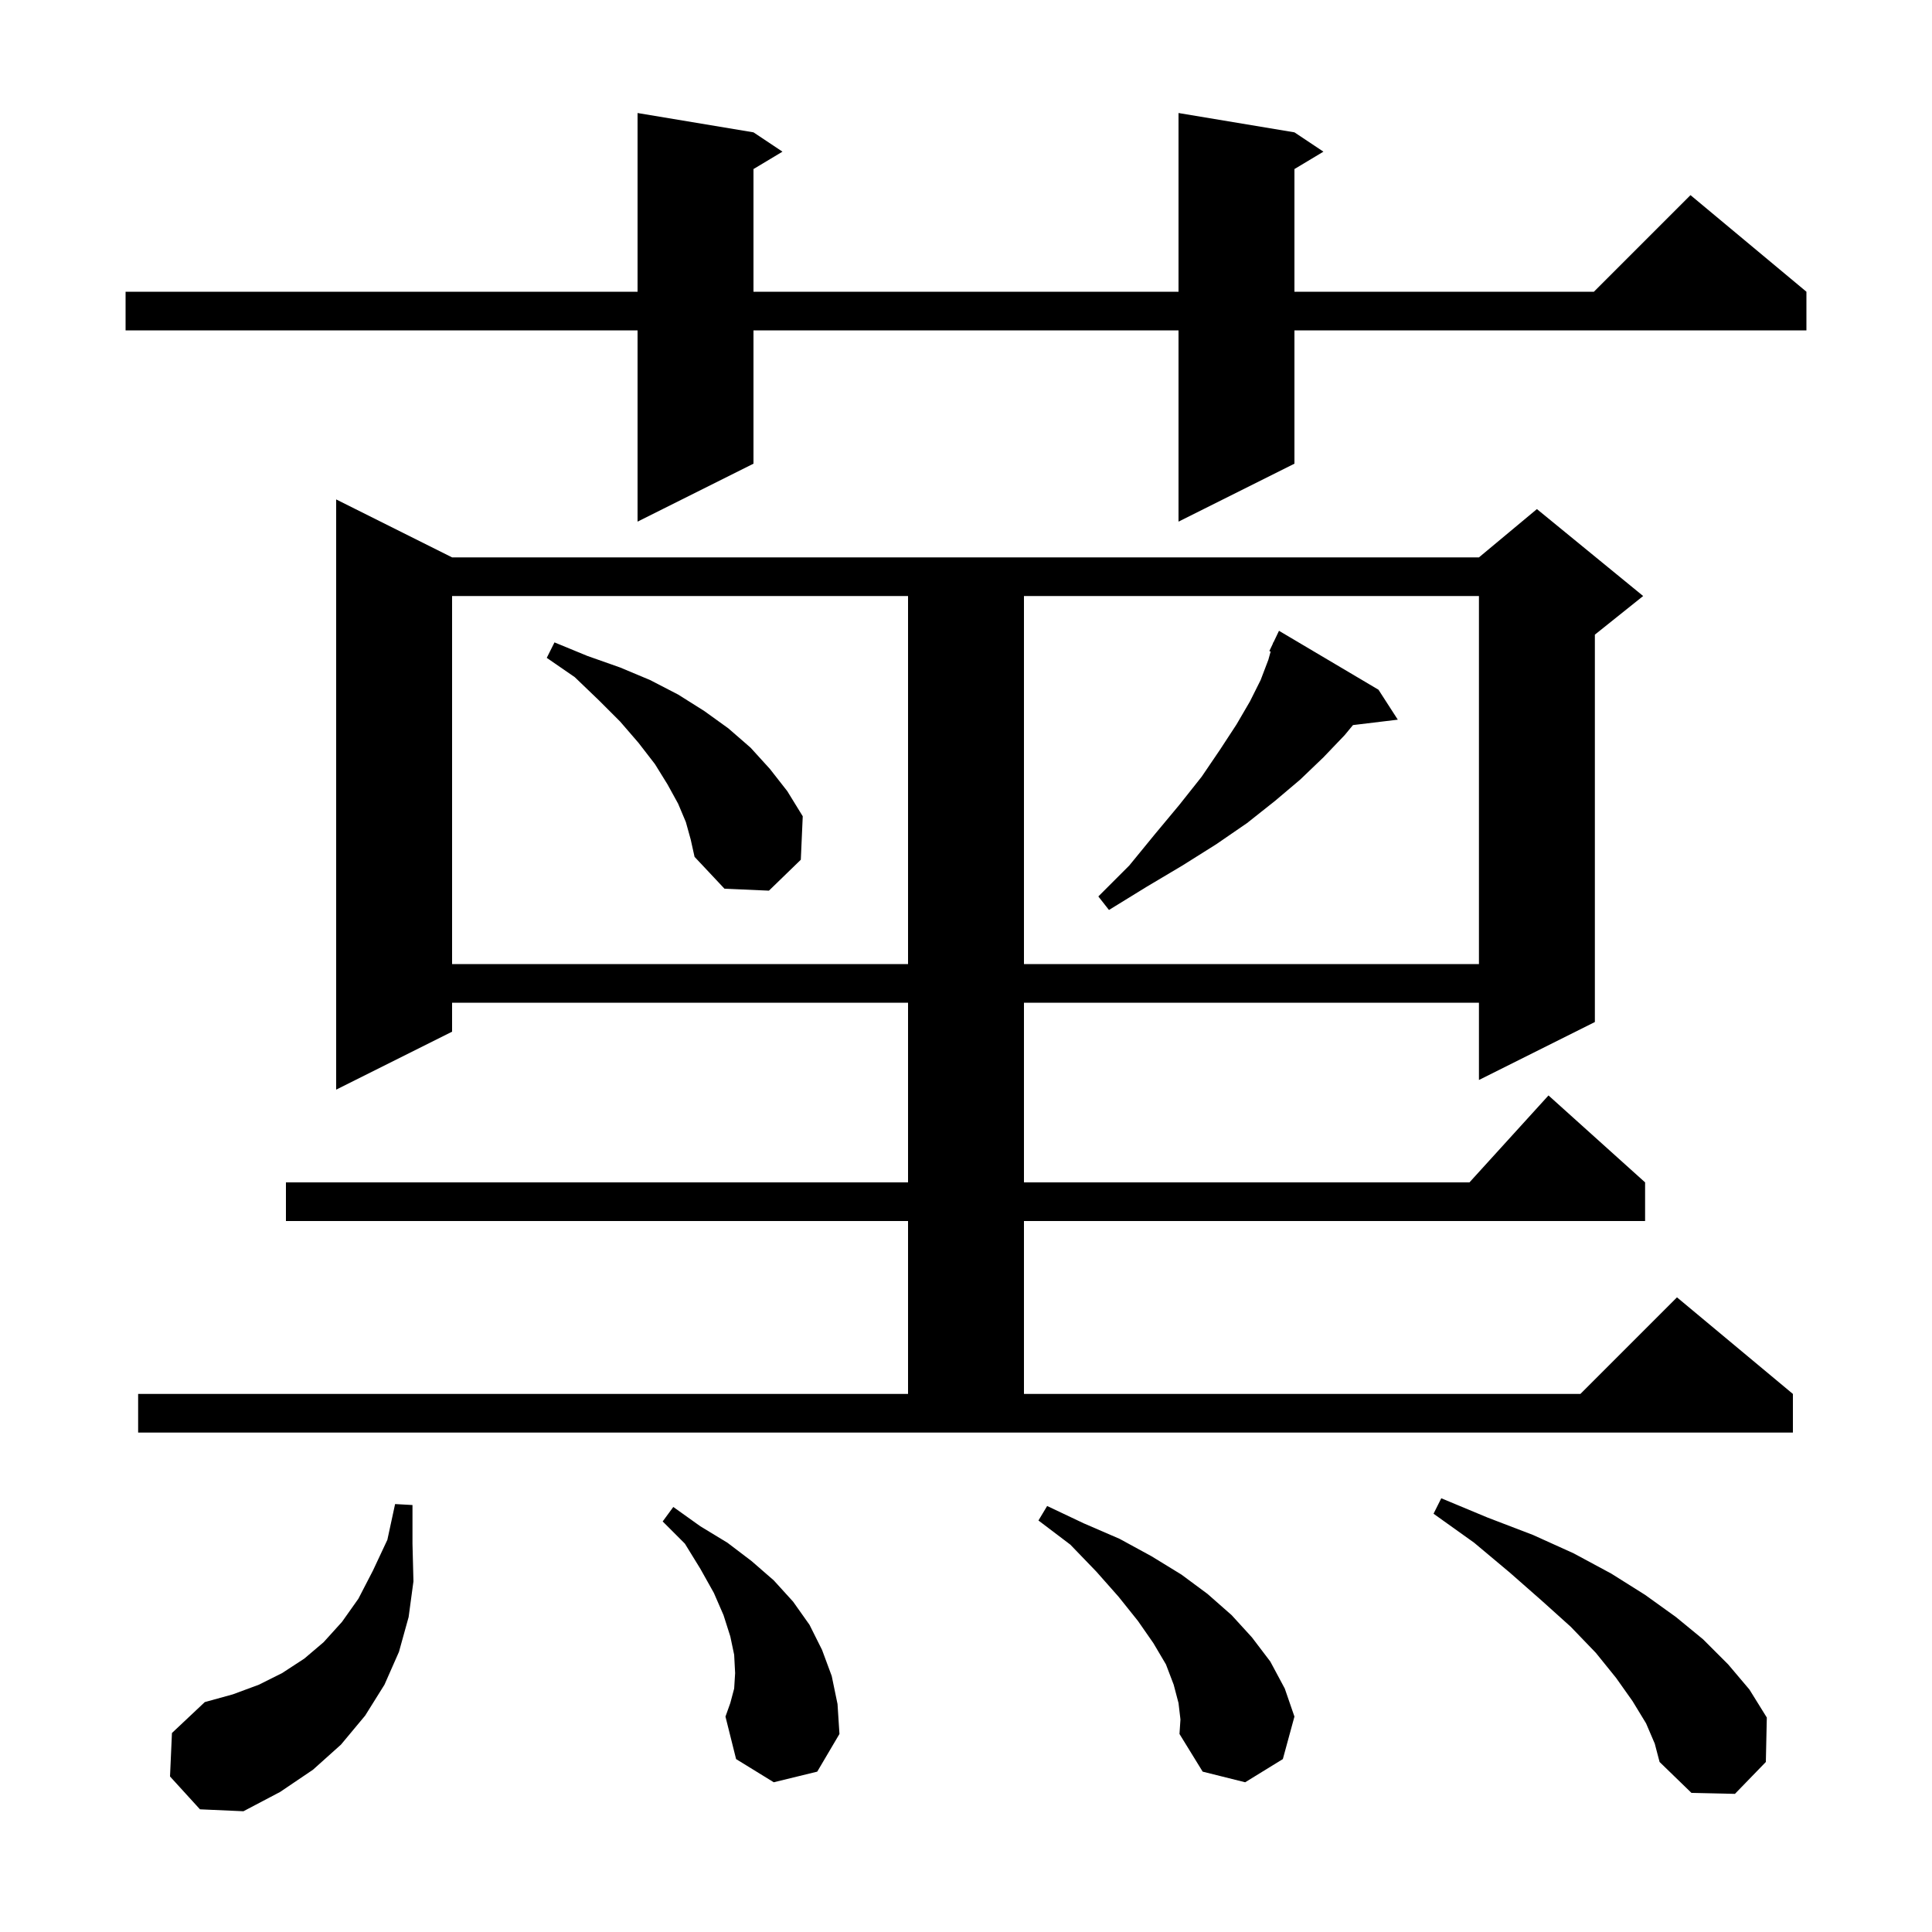 <svg xmlns="http://www.w3.org/2000/svg" xmlns:xlink="http://www.w3.org/1999/xlink" version="1.1" baseProfile="full" viewBox="0 0 200 200" width="200" height="200">
<g fill="black">
<path d="M 17.6 183.9 L 17.8 179.4 L 21.2 176.2 L 24.1 175.4 L 26.8 174.4 L 29.2 173.2 L 31.5 171.7 L 33.5 170.0 L 35.4 167.9 L 37.1 165.5 L 38.6 162.6 L 40.1 159.4 L 40.9 155.7 L 42.7 155.8 L 42.7 159.8 L 42.8 163.7 L 42.3 167.4 L 41.3 171.0 L 39.8 174.4 L 37.8 177.6 L 35.3 180.6 L 32.4 183.2 L 29.0 185.5 L 25.2 187.5 L 20.7 187.3 Z M 170.4 178.4 L 169.0 176.1 L 167.3 173.7 L 165.2 171.1 L 162.6 168.4 L 159.6 165.7 L 156.3 162.8 L 152.6 159.7 L 148.4 156.7 L 149.2 155.1 L 154.0 157.1 L 158.7 158.9 L 162.9 160.8 L 166.8 162.9 L 170.3 165.1 L 173.5 167.4 L 176.3 169.7 L 178.9 172.3 L 181.1 174.9 L 182.9 177.8 L 182.8 182.4 L 179.6 185.7 L 175.1 185.6 L 171.8 182.4 L 171.3 180.5 Z M 122.0 176.3 L 121.5 174.4 L 120.7 172.3 L 119.4 170.1 L 117.8 167.8 L 115.8 165.3 L 113.5 162.7 L 110.8 159.9 L 107.5 157.4 L 108.4 155.9 L 112.2 157.7 L 115.9 159.3 L 119.2 161.1 L 122.3 163.0 L 125.0 165.0 L 127.5 167.2 L 129.6 169.5 L 131.5 172.0 L 133.0 174.8 L 134.0 177.7 L 132.8 182.1 L 128.9 184.5 L 124.5 183.4 L 122.1 179.5 L 122.2 178.0 Z M 80.1 184.5 L 76.2 182.1 L 75.1 177.7 L 75.6 176.3 L 76.0 174.8 L 76.1 173.2 L 76.0 171.3 L 75.6 169.4 L 74.9 167.2 L 73.9 164.9 L 72.5 162.4 L 70.9 159.8 L 68.6 157.5 L 69.7 156.0 L 72.5 158.0 L 75.3 159.7 L 77.8 161.6 L 80.1 163.6 L 82.1 165.8 L 83.8 168.2 L 85.1 170.8 L 86.1 173.5 L 86.7 176.4 L 86.9 179.5 L 84.6 183.4 Z M 14.3 144.3 L 94.0 144.3 L 94.0 126.4 L 29.6 126.4 L 29.6 122.4 L 94.0 122.4 L 94.0 103.8 L 46.8 103.8 L 46.8 106.8 L 34.8 112.8 L 34.8 51.7 L 46.8 57.7 L 153.1 57.7 L 159.1 52.7 L 170.1 61.7 L 165.1 65.7 L 165.1 105.8 L 153.1 111.8 L 153.1 103.8 L 106.0 103.8 L 106.0 122.4 L 152.118 122.4 L 160.3 113.4 L 170.3 122.4 L 170.3 126.4 L 106.0 126.4 L 106.0 144.3 L 163.6 144.3 L 173.6 134.3 L 185.6 144.3 L 185.6 148.3 L 14.3 148.3 Z M 46.8 61.7 L 46.8 99.8 L 94.0 99.8 L 94.0 61.7 Z M 106.0 61.7 L 106.0 99.8 L 153.1 99.8 L 153.1 61.7 Z M 142.7 71.4 L 144.7 74.5 L 140.059 75.06 L 139.2 76.1 L 137.0 78.4 L 134.6 80.7 L 132.0 82.9 L 129.1 85.2 L 125.9 87.4 L 122.4 89.6 L 118.7 91.8 L 114.8 94.2 L 113.7 92.8 L 116.9 89.6 L 119.6 86.3 L 122.1 83.3 L 124.4 80.4 L 126.3 77.6 L 128.0 75.0 L 129.4 72.6 L 130.5 70.4 L 131.3 68.3 L 131.537 67.448 L 131.4 67.4 L 131.76 66.644 L 131.8 66.5 L 131.824 66.511 L 132.4 65.3 Z M 71.0 85.1 L 70.2 83.2 L 69.1 81.2 L 67.8 79.1 L 66.1 76.9 L 64.2 74.7 L 62.0 72.5 L 59.5 70.1 L 56.6 68.1 L 57.4 66.5 L 60.8 67.9 L 64.2 69.1 L 67.3 70.4 L 70.2 71.9 L 72.9 73.6 L 75.4 75.4 L 77.7 77.4 L 79.7 79.6 L 81.5 81.9 L 83.1 84.5 L 82.9 89.0 L 79.6 92.2 L 75.0 92.0 L 71.9 88.7 L 71.5 86.9 Z M 134.0 13.7 L 137.0 15.7 L 134.0 17.5 L 134.0 30.2 L 165.0 30.2 L 175.0 20.2 L 187.0 30.2 L 187.0 34.2 L 134.0 34.2 L 134.0 48.0 L 122.0 54.0 L 122.0 34.2 L 78.0 34.2 L 78.0 48.0 L 66.0 54.0 L 66.0 34.2 L 13.0 34.2 L 13.0 30.2 L 66.0 30.2 L 66.0 11.7 L 78.0 13.7 L 81.0 15.7 L 78.0 17.5 L 78.0 30.2 L 122.0 30.2 L 122.0 11.7 Z " />
</g>
</svg>
